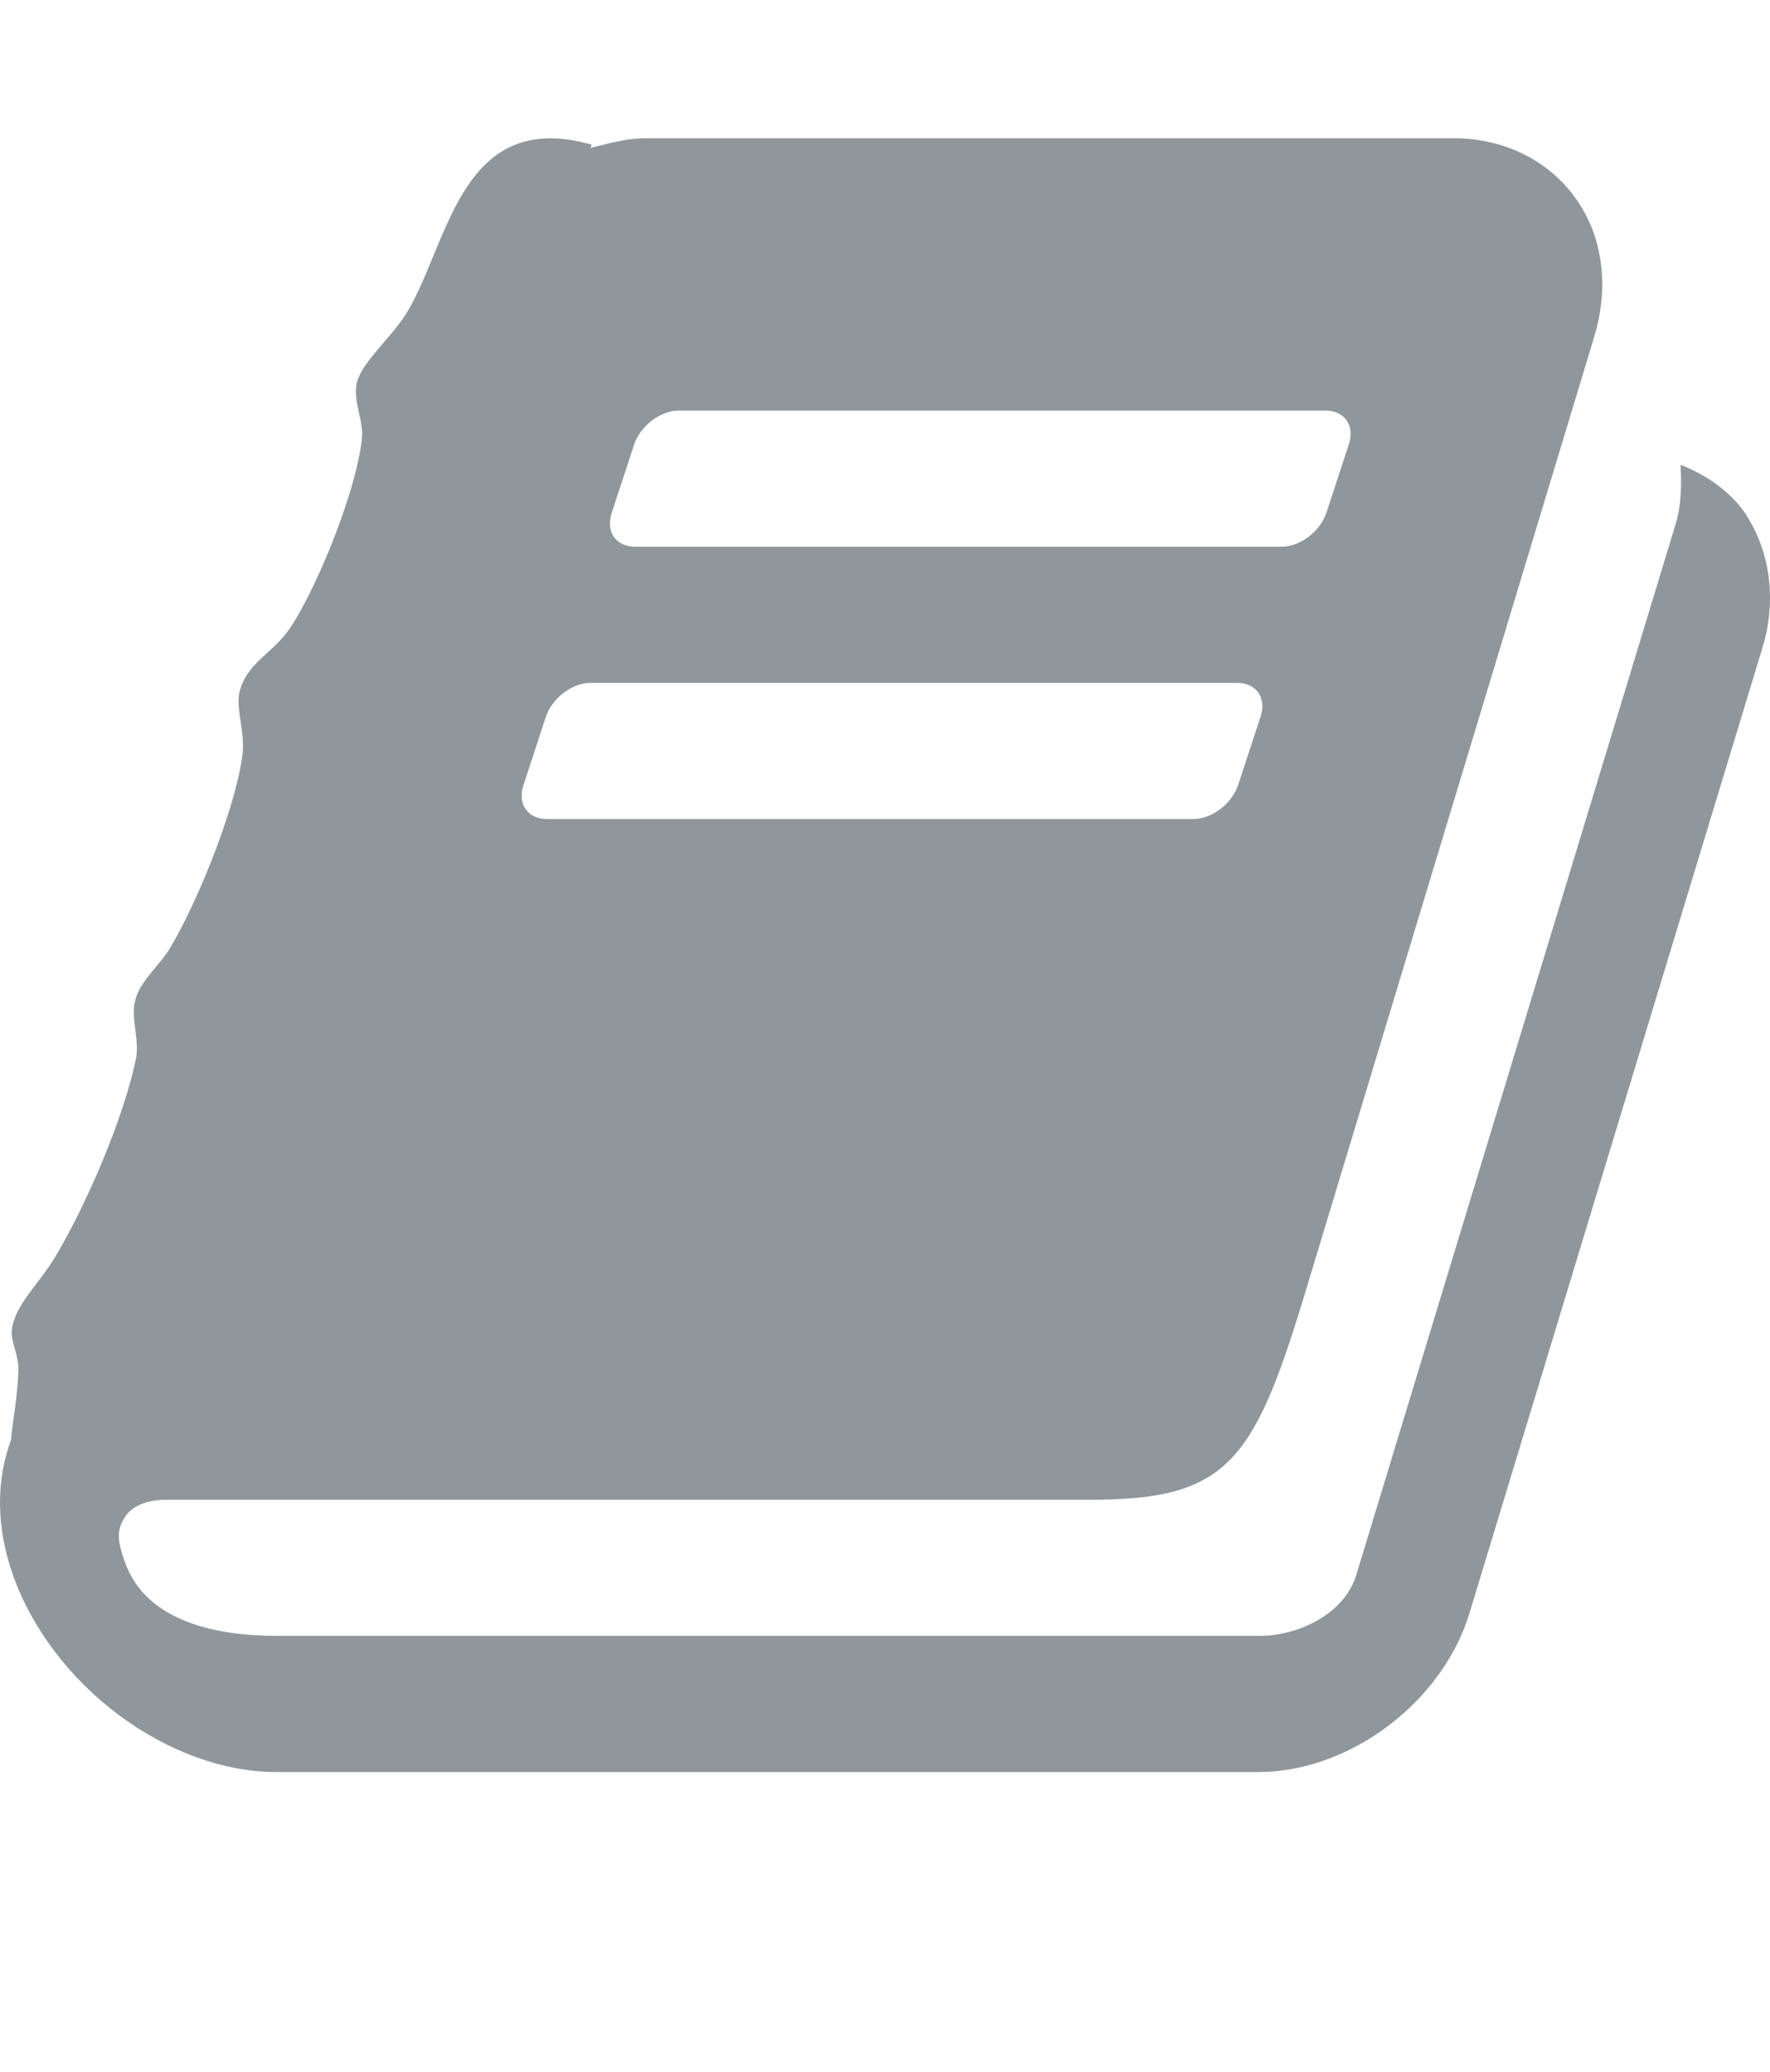 <svg viewBox="0 0 1664.378 1948" xmlns="http://www.w3.org/2000/svg">
    <path fill="#8f979c"
        d="M1639.263 480c25 36 32 83 18 129l-275 906c-25 85-113 151-199 151h-923c-102 0-211-81-248-185-16-45-16-89-2-127 2-20 6-40 7-64 1-16-8-29-6-41 4-24 25-41 41-68 30-50 64-131 75-183 5-19-5-41 0-58 5-19 24-33 34-51 27-46 62-135 67-182 2-21-8-44-2-60 7-23 29-33 44-53 24-33 64-128 70-181 2-17-8-34-5-52 4-19 28-39 44-62 42-62 50-199 177-163l-1 3c17-4 34-9 51-9h761c47 0 89 21 114 56 26 36 32 83 18 130l-274 906c-47 154-73 188-200 188h-869c-13 0-29 3-38 15-8 12-9 21-1 43 20 58 89 70 144 70h923c37 0 80-21 91-57l300-987c6-19 6-39 5-57 23 9 44 23 59 43z m-1064 2c-6 18 4 32 22 32h608c17 0 36-14 42-32l21-64c6-18-4-32-22-32h-608c-17 0-36 14-42 32z m-83 256c-6 18 4 32 22 32h608c17 0 36-14 42-32l21-64c6-18-4-32-22-32h-608c-17 0-36 14-42 32z" />
</svg>

